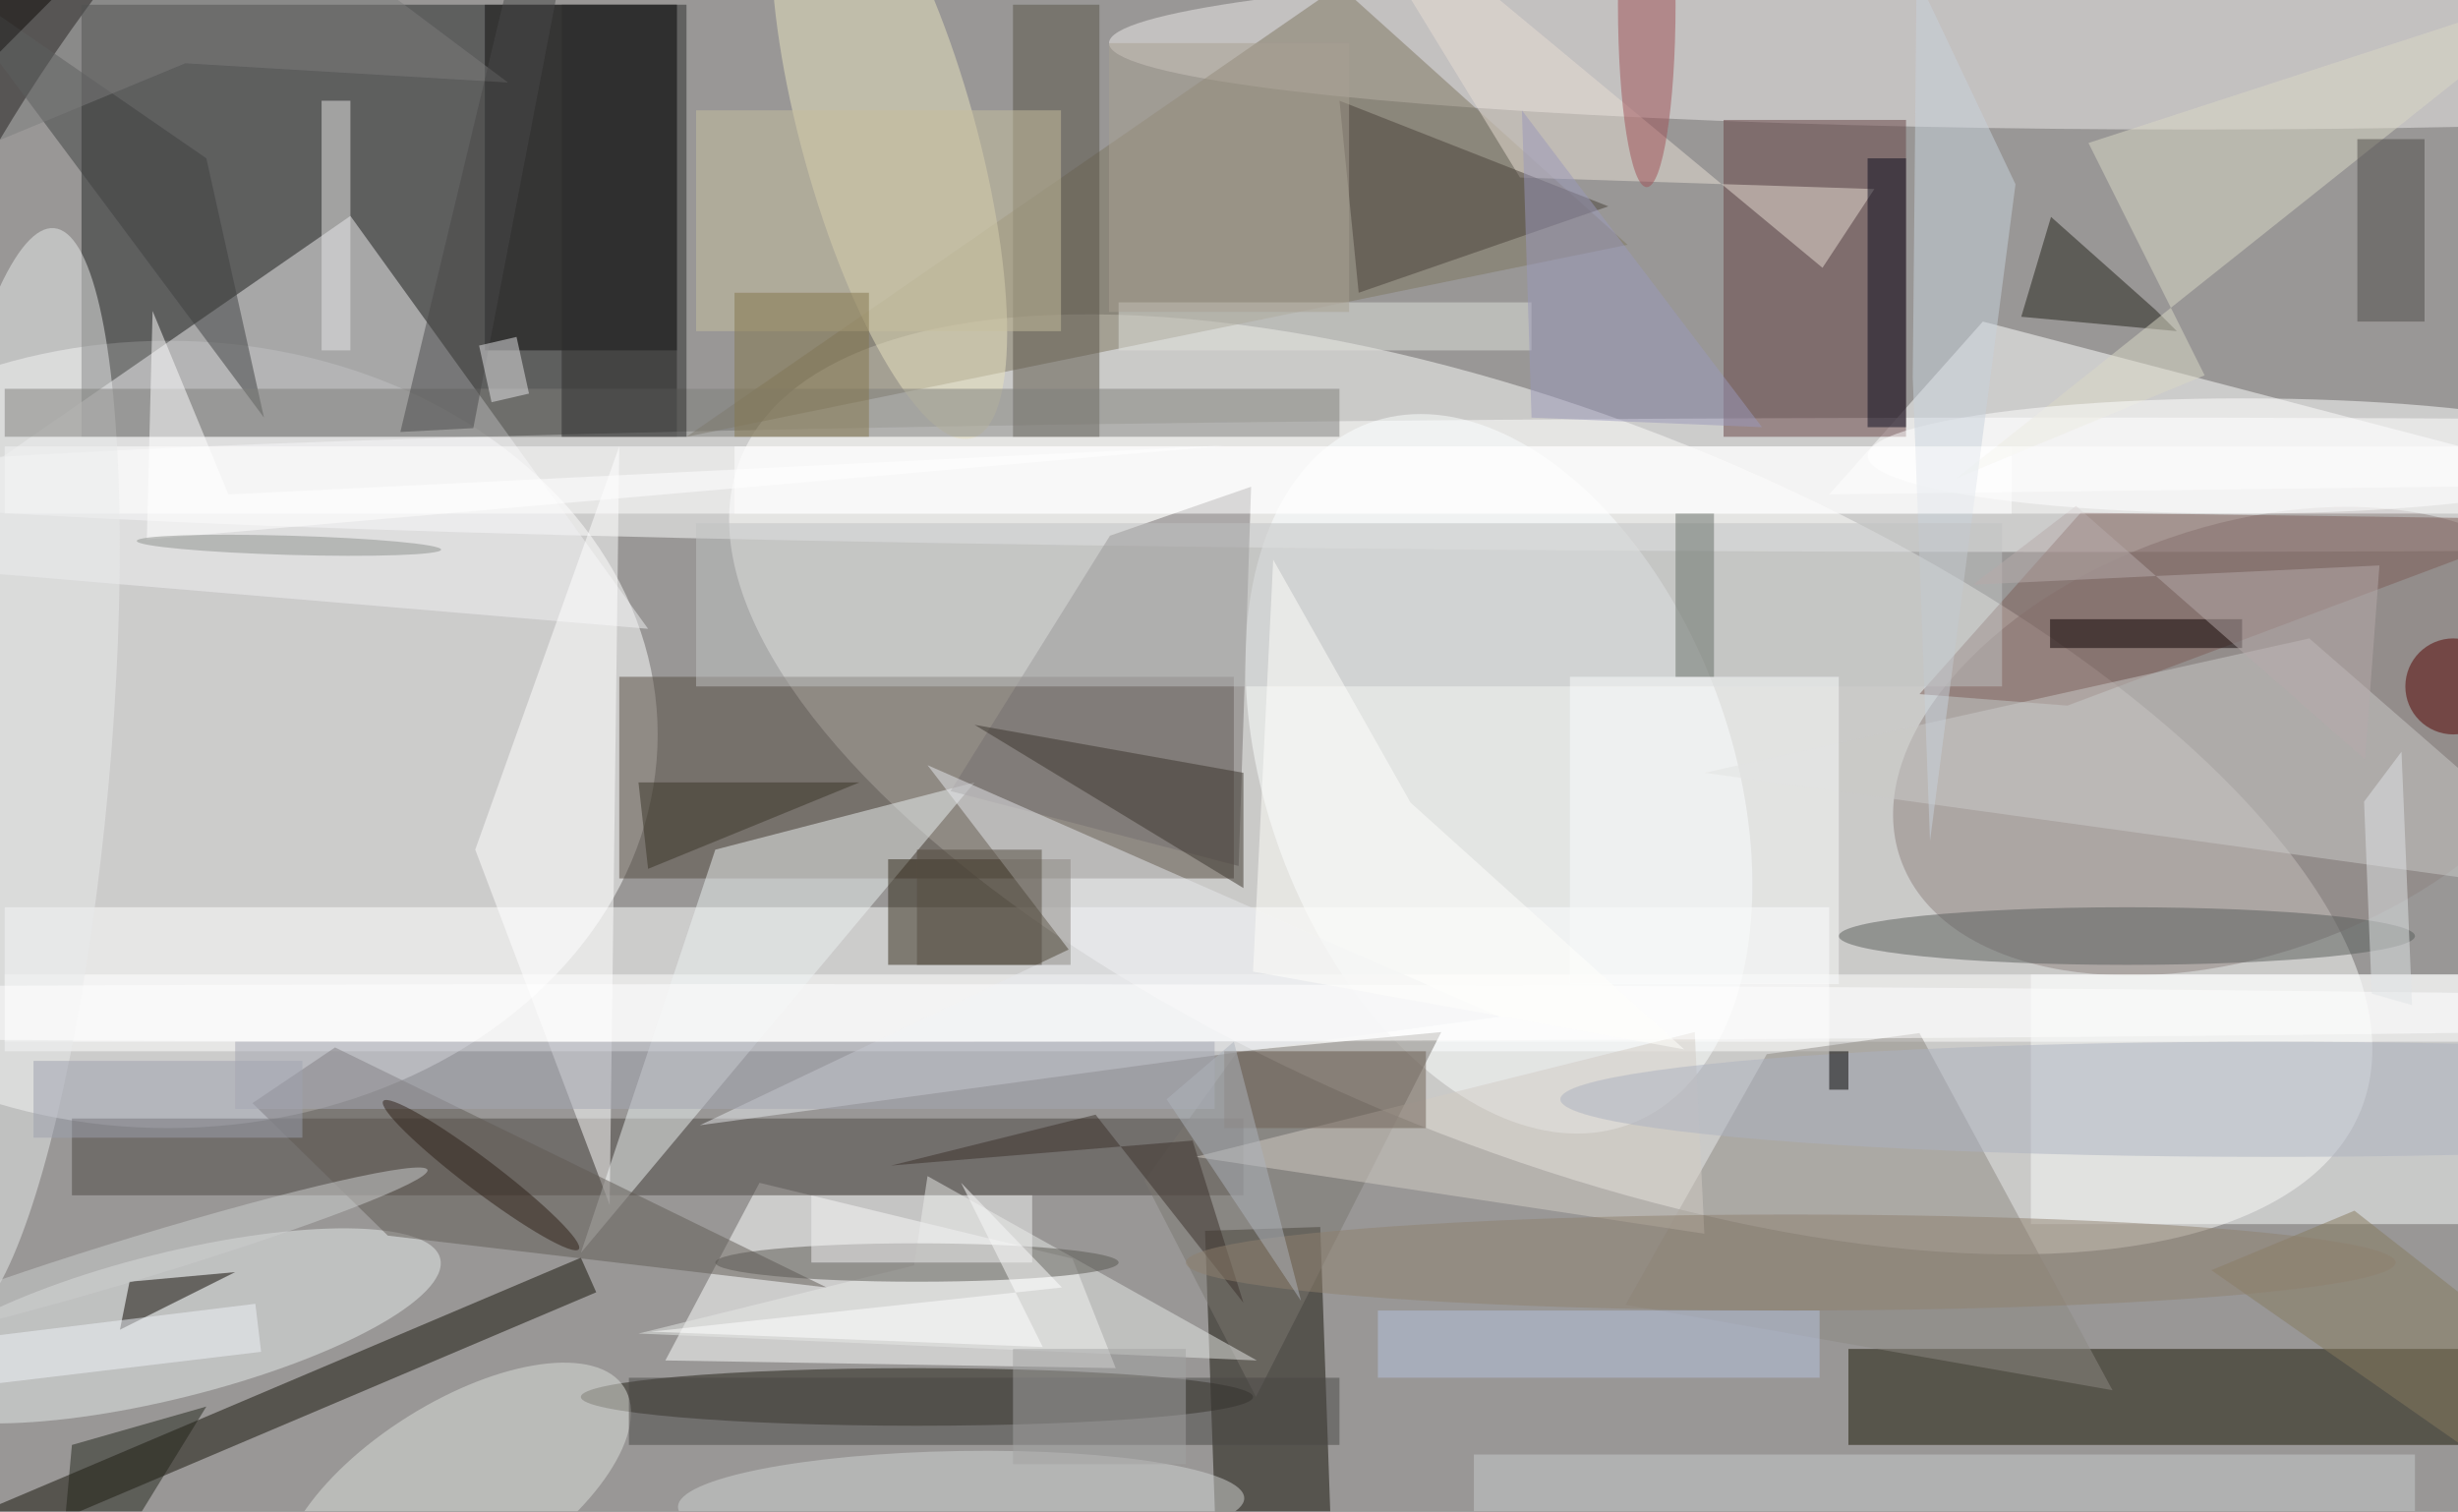 <svg xmlns="http://www.w3.org/2000/svg" viewBox="0 0 1200 738"><defs/><filter id="a"><feGaussianBlur stdDeviation="12"/></filter><rect width="100%" height="100%" fill="#322f2d"/><g filter="url(#a)"><g fill-opacity=".5" transform="translate(2.3 2.3) scale(4.688)"><circle r="1" fill="#fff" transform="matrix(67.879 143.613 -157.743 74.558 147.8 85.3)"/><circle r="1" fill="#fcfdfb" transform="matrix(84.375 33.914 -14.19 35.304 161 81.2)"/><ellipse cx="17" cy="76" fill="#fff" rx="51" ry="41"/><path fill="#242627" d="M8 0h62v45H8z"/><ellipse cx="216" cy="50" fill="#fff" rx="238" ry="7"/><path fill="#fff" d="M0 94h190v15H0z"/><path fill="#554a41" d="M64 70h64v21H64z"/><ellipse cx="228" cy="4" fill="#eeebeb" rx="113" ry="9"/><path fill="#171300" d="M192 140h64v10h-64z"/><circle r="1" fill="#8e8381" transform="matrix(7.348 21.1 -35.181 12.251 232.6 76.7)"/><path fill="#f1f1f2" d="M67 65L36 22l-52 36z"/><path fill="#fff" d="M115.7 142l-46.9-.8 9.8-18.5 32.6 7.9z"/><path fill="#151107" d="M137 127.3l2 57-12 .4-2-57z"/><circle r="1" fill="#fdffff" transform="matrix(22.64 -8.421 13.579 36.51 155.6 80.1)"/><path fill="#fff" d="M206 33l-16 18 81-1z"/><path fill="#7f7660" d="M169 25L71 45l68-47z"/><path fill="#f9fbfa" d="M211 101h45v26h-45z"/><path fill="#4c4642" d="M7 116h122v8H7z"/><path fill="#fff" d="M0 101h256v7H0z"/><path fill="#0c0c0c" d="M50 0h20v36H50z"/><ellipse cx="95" cy="145" fill="#201d13" rx="35" ry="3"/><path fill="#151006" d="M-36 175.5l-1.6-3.6L60 130.5l1.6 3.6z"/><path fill="#ecf2f2" d="M74 88l-14 42 41-49z"/><path fill="#312818" d="M92 89h19v11H92z"/><path fill="#674244" d="M179 12h19v33h-19z"/><circle r="1" fill="#e7eaea" transform="matrix(-28.15 7.021 -1.831 -7.342 17.2 137.6)"/><circle r="1" fill="#e9e3bf" transform="matrix(-8.639 -31.241 8.744 -2.418 92.1 13.9)"/><path fill="#585246" d="M105 0h9v45h-9z"/><path fill="#7b7670" d="M128.4 109l21.2-2-19.3 38-11.6-22.5z"/><path fill="#7c5d56" d="M214.8 73l-15.4-1.2 16.8-18.9 50.4.7z"/><path fill="#8c8982" d="M219.5 144.3l-20.1-37.2-15.9 2.2-14.7 26.1z"/><path fill="#cbcbc9" d="M177 80l94 13-31-27z"/><path fill="#fff" d="M0 46h209v7H0z"/><path fill="#756e6f" d="M98.5 81.9l16.6-26.6 14.7-5.1-1.3 39.5z"/><circle r="1" fill="#dcdedb" transform="rotate(-32.2 292.1 -3.8) scale(20.756 9.432)"/><path fill="#fff" d="M63 125l1-79-15 42z"/><path fill="#605a55" d="M39.9 128.2l45.7 5.4-51.2-25-8.6 5.8z"/><path fill="#222119" d="M210 32.5l16.2 1.5-2.2-2.2-10.9-9.7z"/><ellipse cx="221" cy="97" fill="#585c5b" rx="30" ry="3"/><path fill="#e9dfd4" d="M194.7 19.2l-5.4 8.2L137-16l20.8 34z"/><path fill="#e7e9ec" d="M155.7 105.4l-83.3 11.3 38.4-18.3-14.7-19.2z"/><path fill="#484038" d="M167 21l-26 9-2-20z"/><path fill="#c9cacc" d="M153 151h98v6h-98z"/><circle r="1" fill="#e8eaea" transform="rotate(-174.8 1.8 40.2) scale(10.899 57.364)"/><circle r="1" fill="#d0d3d3" transform="matrix(29.483 -.467 .085 5.372 99.6 156)"/><path fill="#d2cdc5" d="M177 128l-1-21-52 13z"/><path fill="#3b352d" d="M129 80l-28-5 28 17z"/><path fill="#3f4040" d="M21 16L-8-4l35 47z"/><path fill="#7e7f7b" d="M0 40h139v5H0z"/><path fill="#dad9c7" d="M203.3 49.3l25.8-10.7L217 14.4l51-16.6z"/><path fill="#0c0600" d="M13 133l11-1-12 6z"/><ellipse cx="233" cy="47" fill="#fff" rx="39" ry="6"/><path fill="#dfe0da" d="M116 31h43v5h-43z"/><path fill="#e7e8e6" d="M130.4 141.2L96.1 122l-1.4 9.3-28.7 7.1z"/><path fill="#494744" d="M65 143h74v7H65z"/><path fill="#c9d2dc" d="M200.5 87.1l8.9-68.4L199.1-3l-.4 41.8z"/><path fill="#0b0b1d" d="M194 16h4v28h-4z"/><path fill="#2b2b2b" d="M58 0h13v45H58z"/><path fill="#c6be9e" d="M72 11h38v23H72z"/><path fill="#0d0000" d="M213 64h20v3h-20z"/><ellipse cx="236" cy="114" fill="#adb2c1" rx="74" ry="6"/><ellipse cx="95" cy="131" fill="#595650" rx="21" ry="2"/><path fill="#a2a2a3" d="M105 140h18v12h-18z"/><path fill="#c1c2c3" d="M72 54h136v17H72z"/><path fill="#877b5f" d="M271 146.2l-26.3-20.6-14.9 6.2 41.2 28.8z"/><path fill="#9ca1ae" d="M3 110h28v8H3z"/><path fill="#b6c2df" d="M143 136h46v7h-46z"/><path fill="#fafcfc" d="M163 70h28v32h-28z"/><path fill="#a5a7b3" d="M24 108h102v7H24z"/><path fill="#3a312a" d="M123.7 118.3l5.3 16.9-15.4-19.6-21.3 5.3z"/><circle cx="255" cy="71" r="5" fill="#550200"/><path fill="#e6e6e6" d="M33 10h3v26h-3z"/><ellipse cx="81" cy="105" fill="#fff" rx="243" ry="3"/><path fill="#fff" d="M23.3 51l-7.9-19.1-.6 23.8 112.4-9.8z"/><ellipse cx="186" cy="131" fill="#8e806e" rx="63" ry="5"/><path fill="#4e4b48" d="M245 14h7v19h-7z"/><path fill="#fff" d="M99.6 122.7l8.5 17.1-40.8-1.6 42.8-4.6z"/><path fill="#544c41" d="M95 88h13v12H95z"/><path fill="#7c7c7c" d="M52.4 8.1L20.3-16-16 20.5 18.8 6.1z"/><ellipse cx="171" fill="#a05157" rx="3" ry="19"/><path fill="#9a99ba" d="M183 44l-25-33 1 32z"/><circle r="1" fill="#2d1f14" transform="matrix(1.002 -1.323 10.185 7.715 49.6 121.9)"/><path fill="#f1f5fa" d="M-10.7 139.8l36.8-4.5.6 5-36.8 4.4z"/><path fill="#e1e4e7" d="M245.7 83l.8 20 4.2 1.2-1.1-26.4z"/><path fill="#383527" d="M67 90l22-9H66z"/><path fill="#a8a193" d="M115 4h25v28h-25z"/><path fill="#f2f3f2" d="M84 124h23v7H84z"/><path fill="#84774c" d="M76 30h14v15H76z"/><path fill="#23241b" d="M21 146l-14 4-2 22z"/><path fill="#b6abab" d="M247.3 58.4l-1.5 20.2-30.1-26.4-10.7 8.2z"/><path fill="#6c5f53" d="M127 109h21v8h-21z"/><path fill="#494949" d="M41.2 44.5L55.7-16l3.8 4.5-10.7 55.6z"/><path fill="#fff" d="M76 46h180v7H76z"/><path fill="#676f67" d="M174 53h4v17h-4z"/><circle r="1" fill="#cdcfce" transform="matrix(29.829 -9.047 .643 2.121 14.2 130.4)"/><path fill="#e5e5e6" d="M50.7 41.4l-1.3-5.9 3.9-.9 1.3 5.9z"/><path fill="#fffffd" d="M146.4 83.1l-14.3-25.3-2.1 42.9 44.9 8.1z"/><path d="M190 109h2v4h-2z"/><path fill="#afb4bc" d="M121 114l7-6 7 27z"/><circle r="1" fill="#8d918c" transform="matrix(-15.848 -.455 .029 -1 29.6 56.3)"/></g></g></svg>